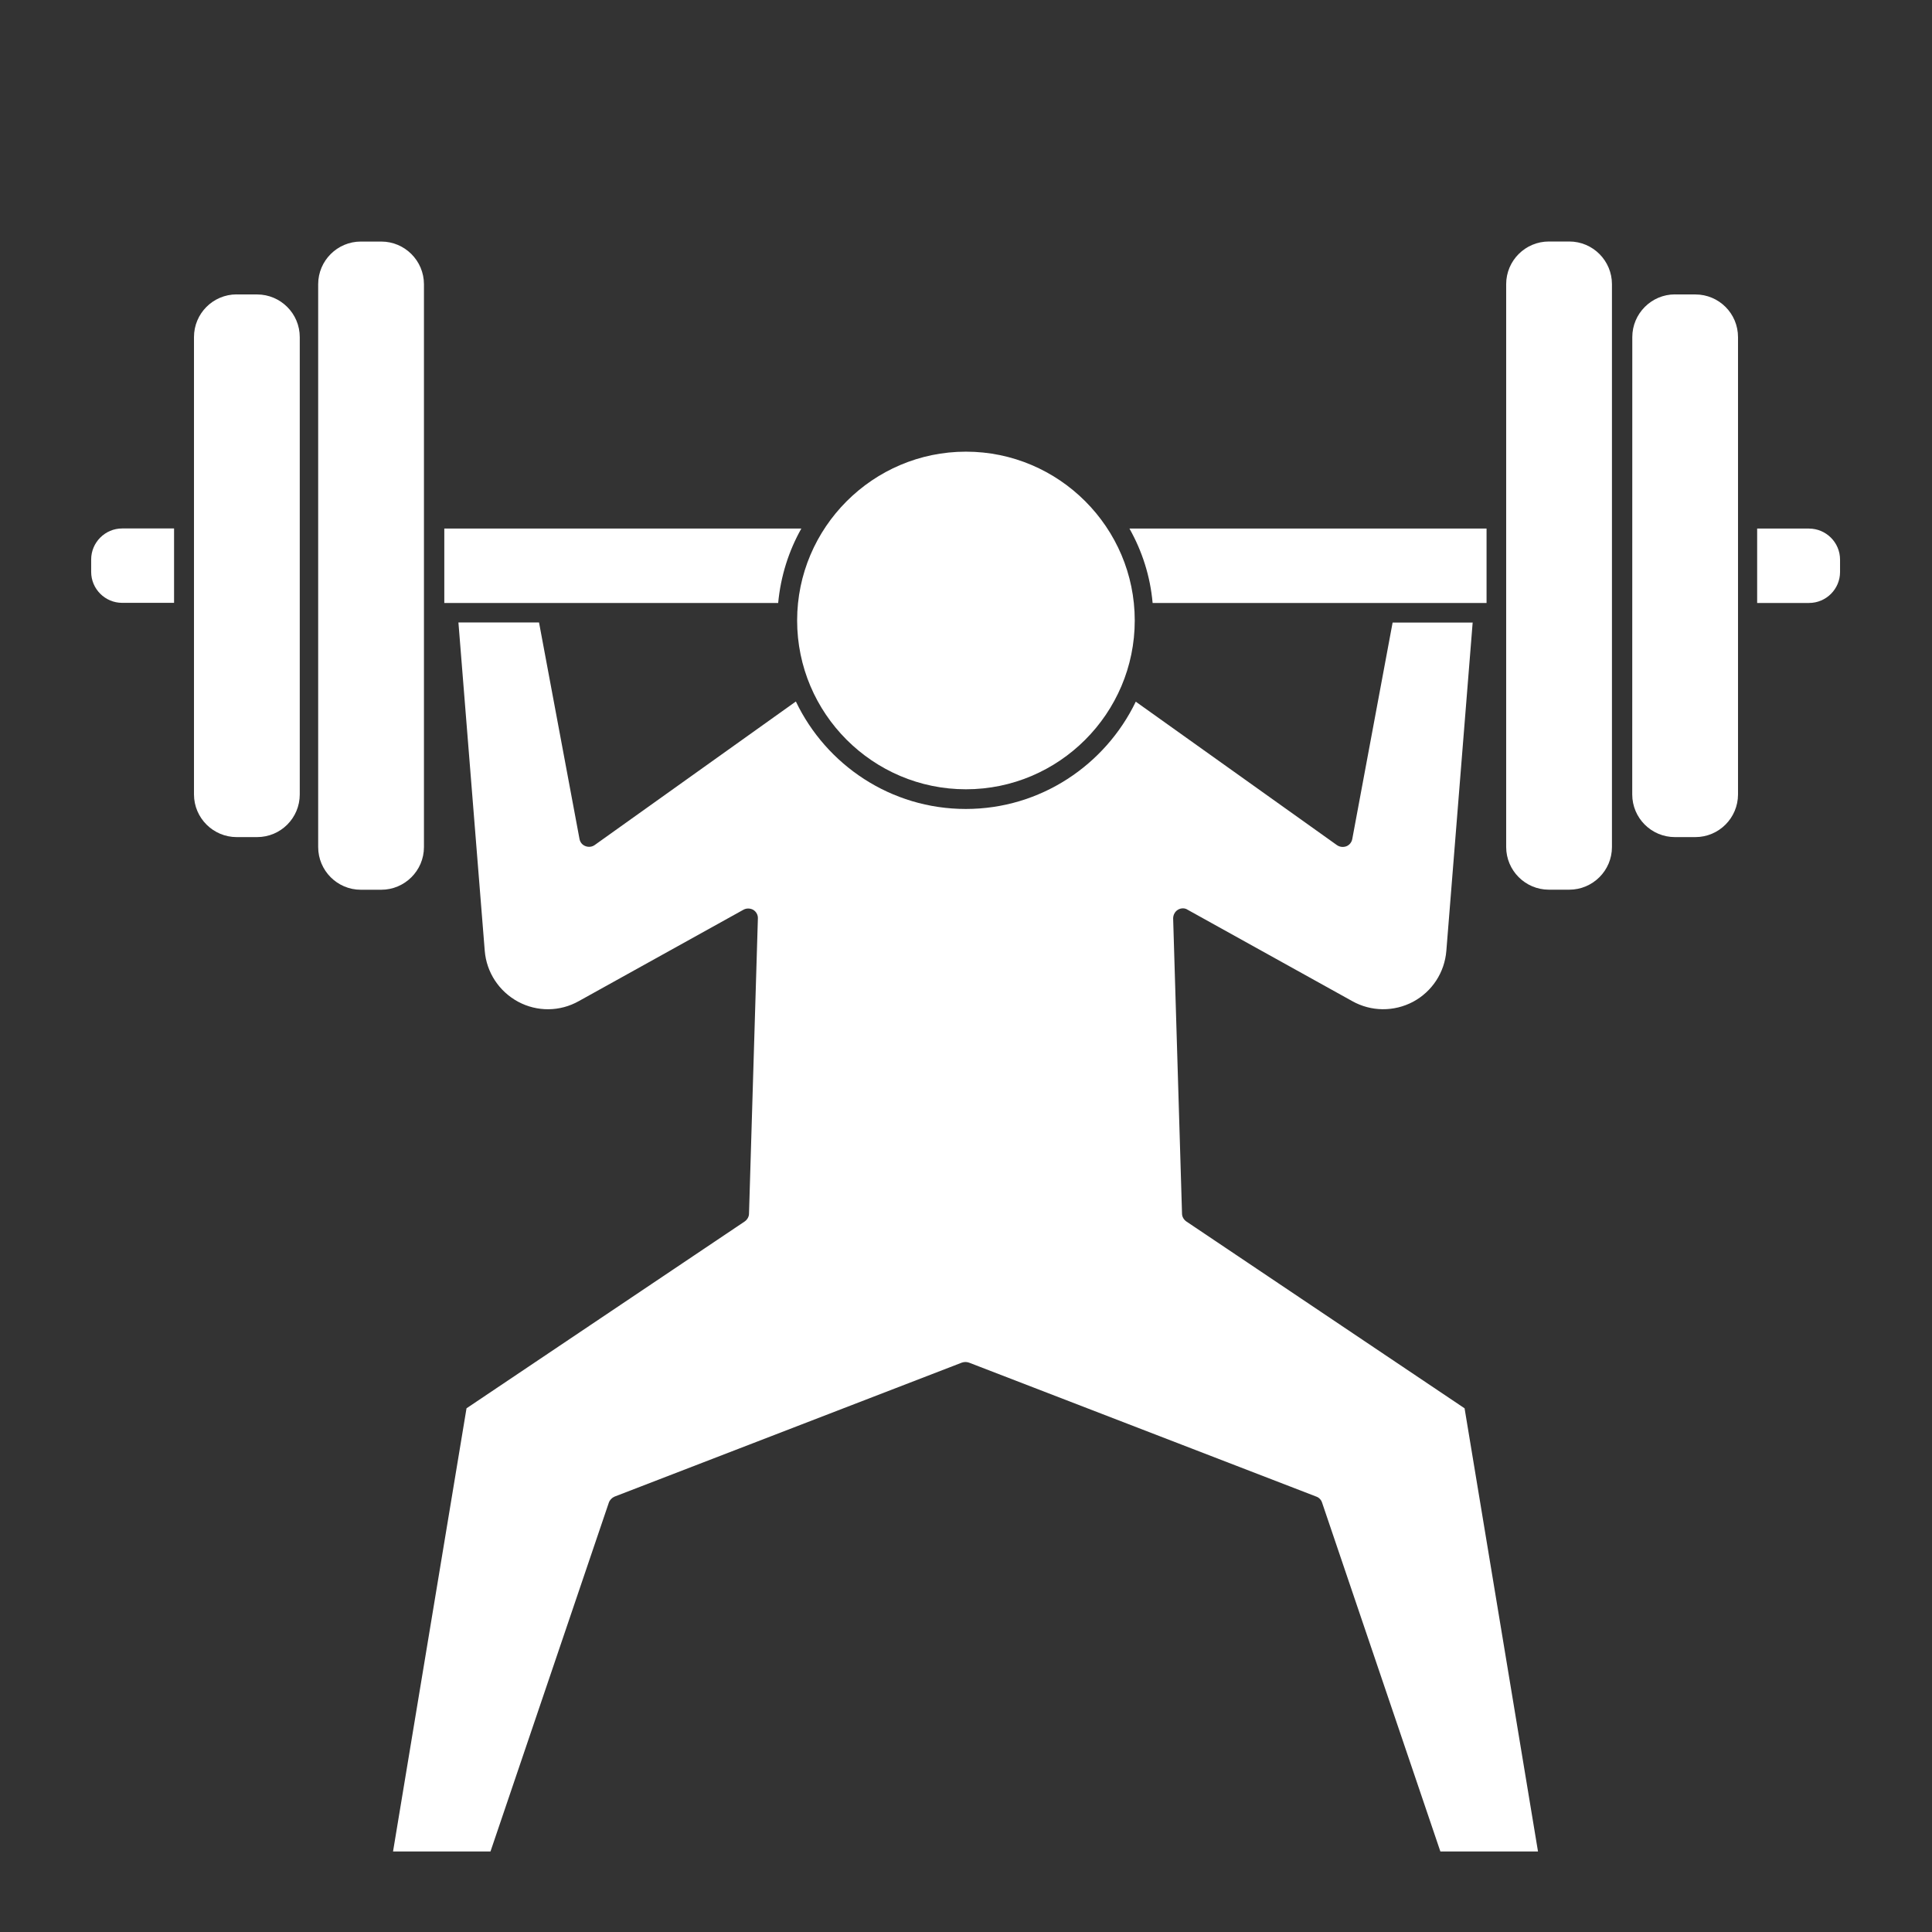 <svg width="32" height="32" viewBox="0 0 32 32" fill="none" xmlns="http://www.w3.org/2000/svg">
<rect x="0" y="0" width="32" height="32" fill="#333333" stroke="none"/>
<path d="M24.401 10.312H23.066L22.398 13.896C22.388 13.952 22.35 13.997 22.3 14.017C22.248 14.036 22.19 14.03 22.144 13.998L18.812 11.622C18.307 12.669 17.236 13.399 15.997 13.399C14.757 13.399 13.685 12.671 13.182 11.619L9.852 13.995C9.807 14.028 9.748 14.035 9.696 14.014C9.644 13.995 9.608 13.95 9.598 13.894L8.928 10.31H7.593L8.029 15.749C8.058 16.107 8.267 16.422 8.582 16.592C8.897 16.761 9.275 16.758 9.588 16.581L12.312 15.069C12.365 15.039 12.427 15.043 12.475 15.069C12.524 15.098 12.556 15.154 12.553 15.212L12.406 20.101C12.406 20.153 12.377 20.201 12.335 20.231L7.727 23.326L6.51 30.666H8.124L10.084 24.889C10.1 24.843 10.136 24.808 10.178 24.789L15.932 22.569C15.972 22.556 16.01 22.556 16.049 22.569L21.804 24.789C21.849 24.805 21.885 24.845 21.898 24.889L23.857 30.666H25.474L24.258 23.326L19.649 20.231C19.607 20.201 19.578 20.153 19.578 20.101L19.431 15.212C19.431 15.154 19.461 15.098 19.509 15.069C19.557 15.039 19.623 15.035 19.672 15.069L22.396 16.581C22.709 16.757 23.087 16.761 23.406 16.592C23.721 16.422 23.927 16.107 23.956 15.749L24.392 10.31L24.401 10.312Z" fill="white" />
<path d="M19.092 9.987H24.622V8.754H18.707C18.916 9.125 19.052 9.542 19.091 9.987H19.092Z" fill="white" />
<path d="M2.883 8.753H2.023C1.74 8.753 1.51 8.985 1.51 9.267V9.472C1.51 9.755 1.741 9.985 2.023 9.985H2.883V8.752V8.753Z" fill="white" />
<path d="M29.963 8.754H29.104V9.987H29.963C30.247 9.987 30.477 9.756 30.477 9.474V9.269C30.477 8.985 30.245 8.755 29.963 8.755V8.754Z" fill="white" />
<path d="M7.359 9.987H12.889C12.931 9.541 13.064 9.125 13.273 8.754H7.359L7.359 9.987Z" fill="white" />
<path d="M13.203 10.277C13.203 11.819 14.459 13.073 15.999 13.073C17.539 13.073 18.795 11.817 18.795 10.277C18.795 8.738 17.539 7.481 15.999 7.481C14.459 7.481 13.203 8.738 13.203 10.277Z" fill="white" />
<path d="M27.742 4.877H28.08C28.471 4.877 28.787 5.192 28.787 5.584V13.158C28.787 13.546 28.472 13.865 28.08 13.865H27.742C27.352 13.865 27.035 13.549 27.035 13.158L27.036 5.583C27.036 5.195 27.352 4.876 27.743 4.876L27.742 4.877Z" fill="white" />
<path d="M26.699 5.583V4.707C26.699 4.319 26.384 4 25.992 4H25.654C25.266 4 24.947 4.315 24.947 4.707V14.029C24.947 14.417 25.263 14.736 25.654 14.736H25.992C26.38 14.736 26.699 14.421 26.699 14.029V5.583Z" fill="white" />
<path d="M3.92 4.877H4.258C4.646 4.877 4.965 5.192 4.965 5.584V13.158C4.965 13.548 4.65 13.865 4.258 13.865H3.92C3.532 13.865 3.213 13.549 3.213 13.158V5.583C3.213 5.193 3.528 4.876 3.92 4.876V4.877Z" fill="white" />
<path d="M7.022 4.708C7.022 4.32 6.706 4.001 6.315 4.001H5.976C5.589 4.001 5.27 4.316 5.27 4.708V14.03C5.27 14.418 5.585 14.737 5.976 14.737H6.315C6.702 14.737 7.022 14.422 7.022 14.03V4.708Z" fill="white" />
</svg>
